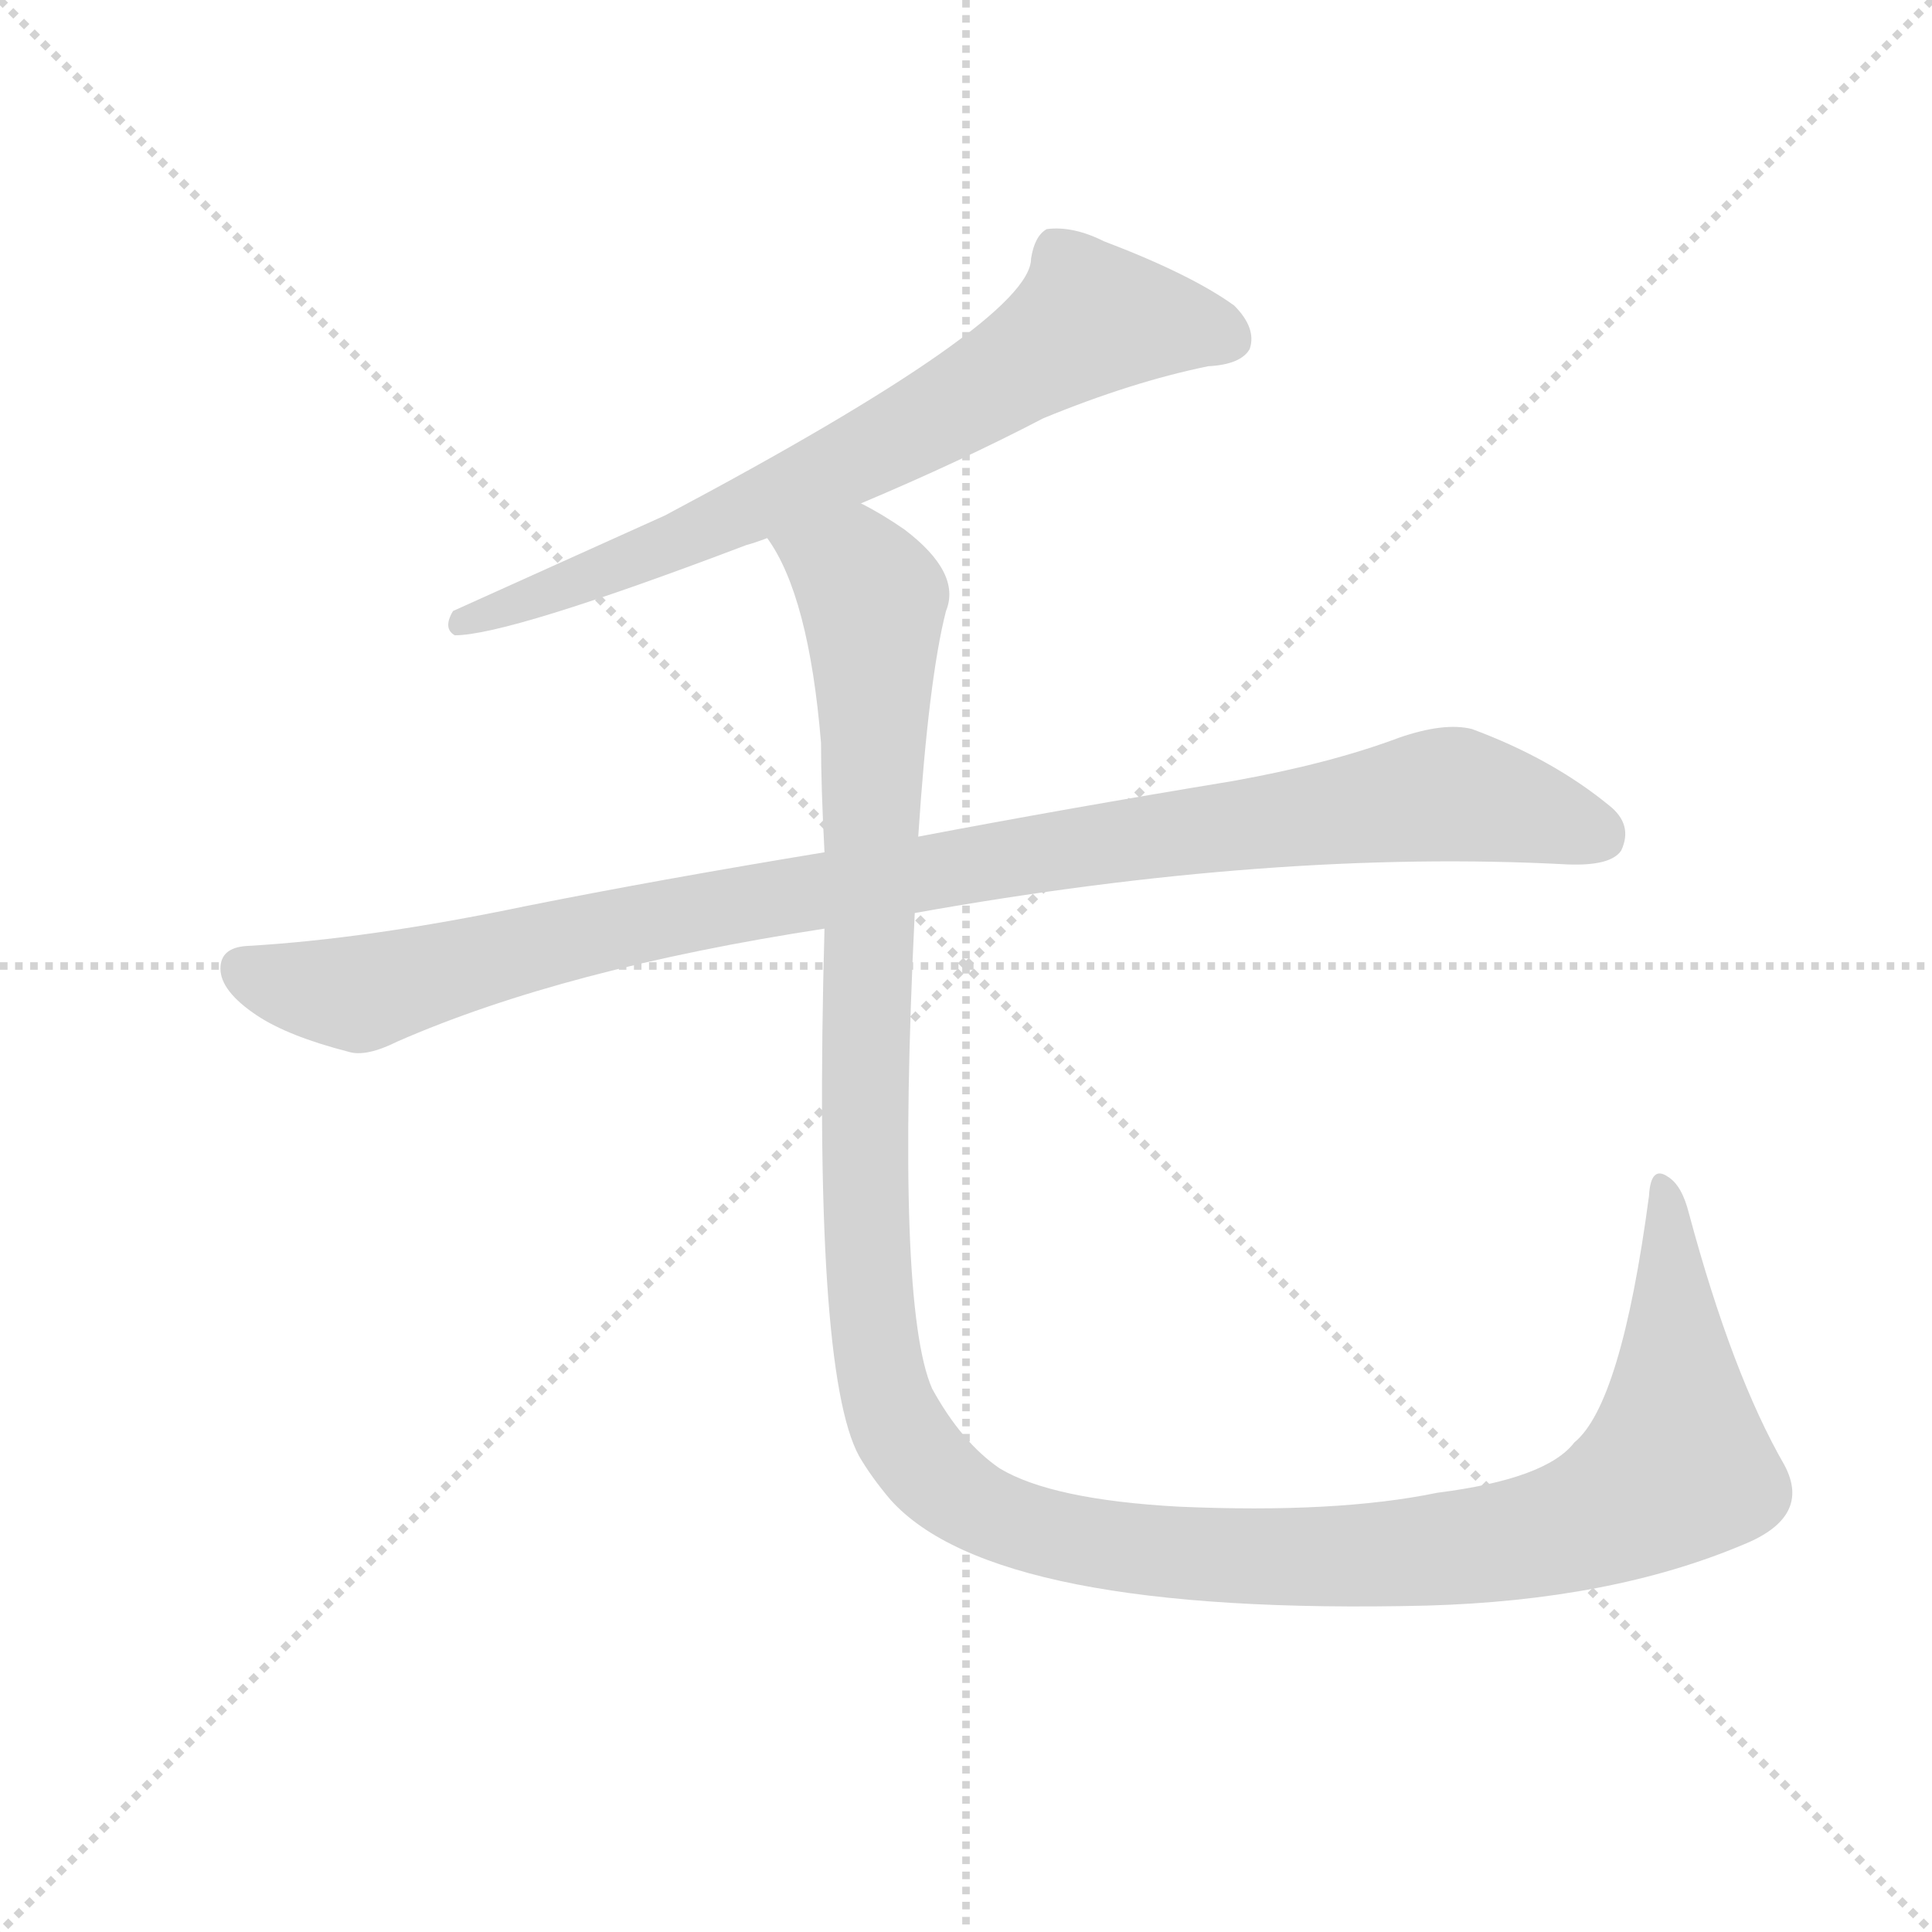 <svg version="1.1" viewBox="0 0 1024 1024" xmlns="http://www.w3.org/2000/svg">
  <g stroke="lightgray" stroke-dasharray="1,1" stroke-width="1" transform="scale(4, 4)">
    <line x1="0" y1="0" x2="256" y2="256"></line>
    <line x1="256" y1="0" x2="0" y2="256"></line>
    <line x1="128" y1="0" x2="128" y2="256"></line>
    <line x1="0" y1="128" x2="256" y2="128"></line>
  </g>
  <g transform="scale(0.92, -0.92) translate(60, -850)">
    <style type="text/css">
      
        @keyframes keyframes0 {
          from {
            stroke: blue;
            stroke-dashoffset: 743;
            stroke-width: 128;
          }
          71% {
            animation-timing-function: step-end;
            stroke: blue;
            stroke-dashoffset: 0;
            stroke-width: 128;
          }
          to {
            stroke: black;
            stroke-width: 1024;
          }
        }
        #make-me-a-hanzi-animation-0 {
          animation: keyframes0 0.855s both;
          animation-delay: 0s;
          animation-timing-function: linear;
        }
      
        @keyframes keyframes1 {
          from {
            stroke: blue;
            stroke-dashoffset: 1054;
            stroke-width: 128;
          }
          77% {
            animation-timing-function: step-end;
            stroke: blue;
            stroke-dashoffset: 0;
            stroke-width: 128;
          }
          to {
            stroke: black;
            stroke-width: 1024;
          }
        }
        #make-me-a-hanzi-animation-1 {
          animation: keyframes1 1.108s both;
          animation-delay: 0.855s;
          animation-timing-function: linear;
        }
      
        @keyframes keyframes2 {
          from {
            stroke: blue;
            stroke-dashoffset: 1440;
            stroke-width: 128;
          }
          82% {
            animation-timing-function: step-end;
            stroke: blue;
            stroke-dashoffset: 0;
            stroke-width: 128;
          }
          to {
            stroke: black;
            stroke-width: 1024;
          }
        }
        #make-me-a-hanzi-animation-2 {
          animation: keyframes2 1.422s both;
          animation-delay: 1.962s;
          animation-timing-function: linear;
        }
      
    </style>
    
      <path d="M 436 560 Q 493 584 541 609 Q 592 630 636 639 Q 655 640 660 649 Q 664 661 651 674 Q 626 692 576 711 Q 558 720 543 718 Q 536 714 534 701 Q 534 665 323 553 L 201 498 Q 195 488 202 484 Q 233 484 370 536 Q 374 537 382 540 L 436 560 Z" fill="lightgray"></path>
    
      <path d="M 467 324 Q 674 361 843 352 Q 868 351 874 360 Q 881 375 867 386 Q 834 413 788 430 Q 772 434 746 425 Q 706 410 650 400 Q 553 384 469 368 L 415 359 Q 318 343 243 328 Q 152 309 82 305 Q 67 304 67 292 Q 67 279 88 265 Q 106 253 141 244 Q 151 241 169 250 Q 265 292 415 315 L 467 324 Z" fill="lightgray"></path>
    
      <path d="M 415 315 Q 408 60 435 11 Q 442 -1 453 -14 Q 513 -81 762 -75 Q 868 -72 944 -40 Q 984 -24 968 6 Q 938 58 913 151 Q 909 167 901 172 Q 891 179 890 161 Q 874 41 847 19 Q 831 -2 768 -10 Q 710 -22 619 -18 Q 546 -14 516 4 Q 494 19 477 50 Q 456 98 467 324 L 469 368 Q 475 459 485 498 Q 494 520 461 545 Q 448 554 436 560 C 411 576 369 567 382 540 Q 406 507 413 422 Q 413 397 415 359 L 415 315 Z" fill="lightgray"></path>
    
    
      <clipPath id="make-me-a-hanzi-clip-0">
        <path d="M 436 560 Q 493 584 541 609 Q 592 630 636 639 Q 655 640 660 649 Q 664 661 651 674 Q 626 692 576 711 Q 558 720 543 718 Q 536 714 534 701 Q 534 665 323 553 L 201 498 Q 195 488 202 484 Q 233 484 370 536 Q 374 537 382 540 L 436 560 Z"></path>
      </clipPath>
      <path clip-path="url(#make-me-a-hanzi-clip-0)" d="M 648 655 L 624 662 L 566 665 L 421 579 L 352 546 L 342 547 L 330 536 L 205 491" fill="none" id="make-me-a-hanzi-animation-0" stroke-dasharray="615 1230" stroke-linecap="round"></path>
    
      <clipPath id="make-me-a-hanzi-clip-1">
        <path d="M 467 324 Q 674 361 843 352 Q 868 351 874 360 Q 881 375 867 386 Q 834 413 788 430 Q 772 434 746 425 Q 706 410 650 400 Q 553 384 469 368 L 415 359 Q 318 343 243 328 Q 152 309 82 305 Q 67 304 67 292 Q 67 279 88 265 Q 106 253 141 244 Q 151 241 169 250 Q 265 292 415 315 L 467 324 Z"></path>
      </clipPath>
      <path clip-path="url(#make-me-a-hanzi-clip-1)" d="M 80 292 L 142 277 L 359 328 L 763 391 L 782 392 L 862 369" fill="none" id="make-me-a-hanzi-animation-1" stroke-dasharray="926 1852" stroke-linecap="round"></path>
    
      <clipPath id="make-me-a-hanzi-clip-2">
        <path d="M 415 315 Q 408 60 435 11 Q 442 -1 453 -14 Q 513 -81 762 -75 Q 868 -72 944 -40 Q 984 -24 968 6 Q 938 58 913 151 Q 909 167 901 172 Q 891 179 890 161 Q 874 41 847 19 Q 831 -2 768 -10 Q 710 -22 619 -18 Q 546 -14 516 4 Q 494 19 477 50 Q 456 98 467 324 L 469 368 Q 475 459 485 498 Q 494 520 461 545 Q 448 554 436 560 C 411 576 369 567 382 540 Q 406 507 413 422 Q 413 397 415 359 L 415 315 Z"></path>
      </clipPath>
      <path clip-path="url(#make-me-a-hanzi-clip-2)" d="M 390 539 L 427 523 L 443 503 L 437 232 L 441 106 L 452 41 L 486 -7 L 510 -22 L 558 -37 L 682 -48 L 749 -46 L 860 -24 L 906 5 L 899 163" fill="none" id="make-me-a-hanzi-animation-2" stroke-dasharray="1312 2624" stroke-linecap="round"></path>
    
  </g>
</svg>